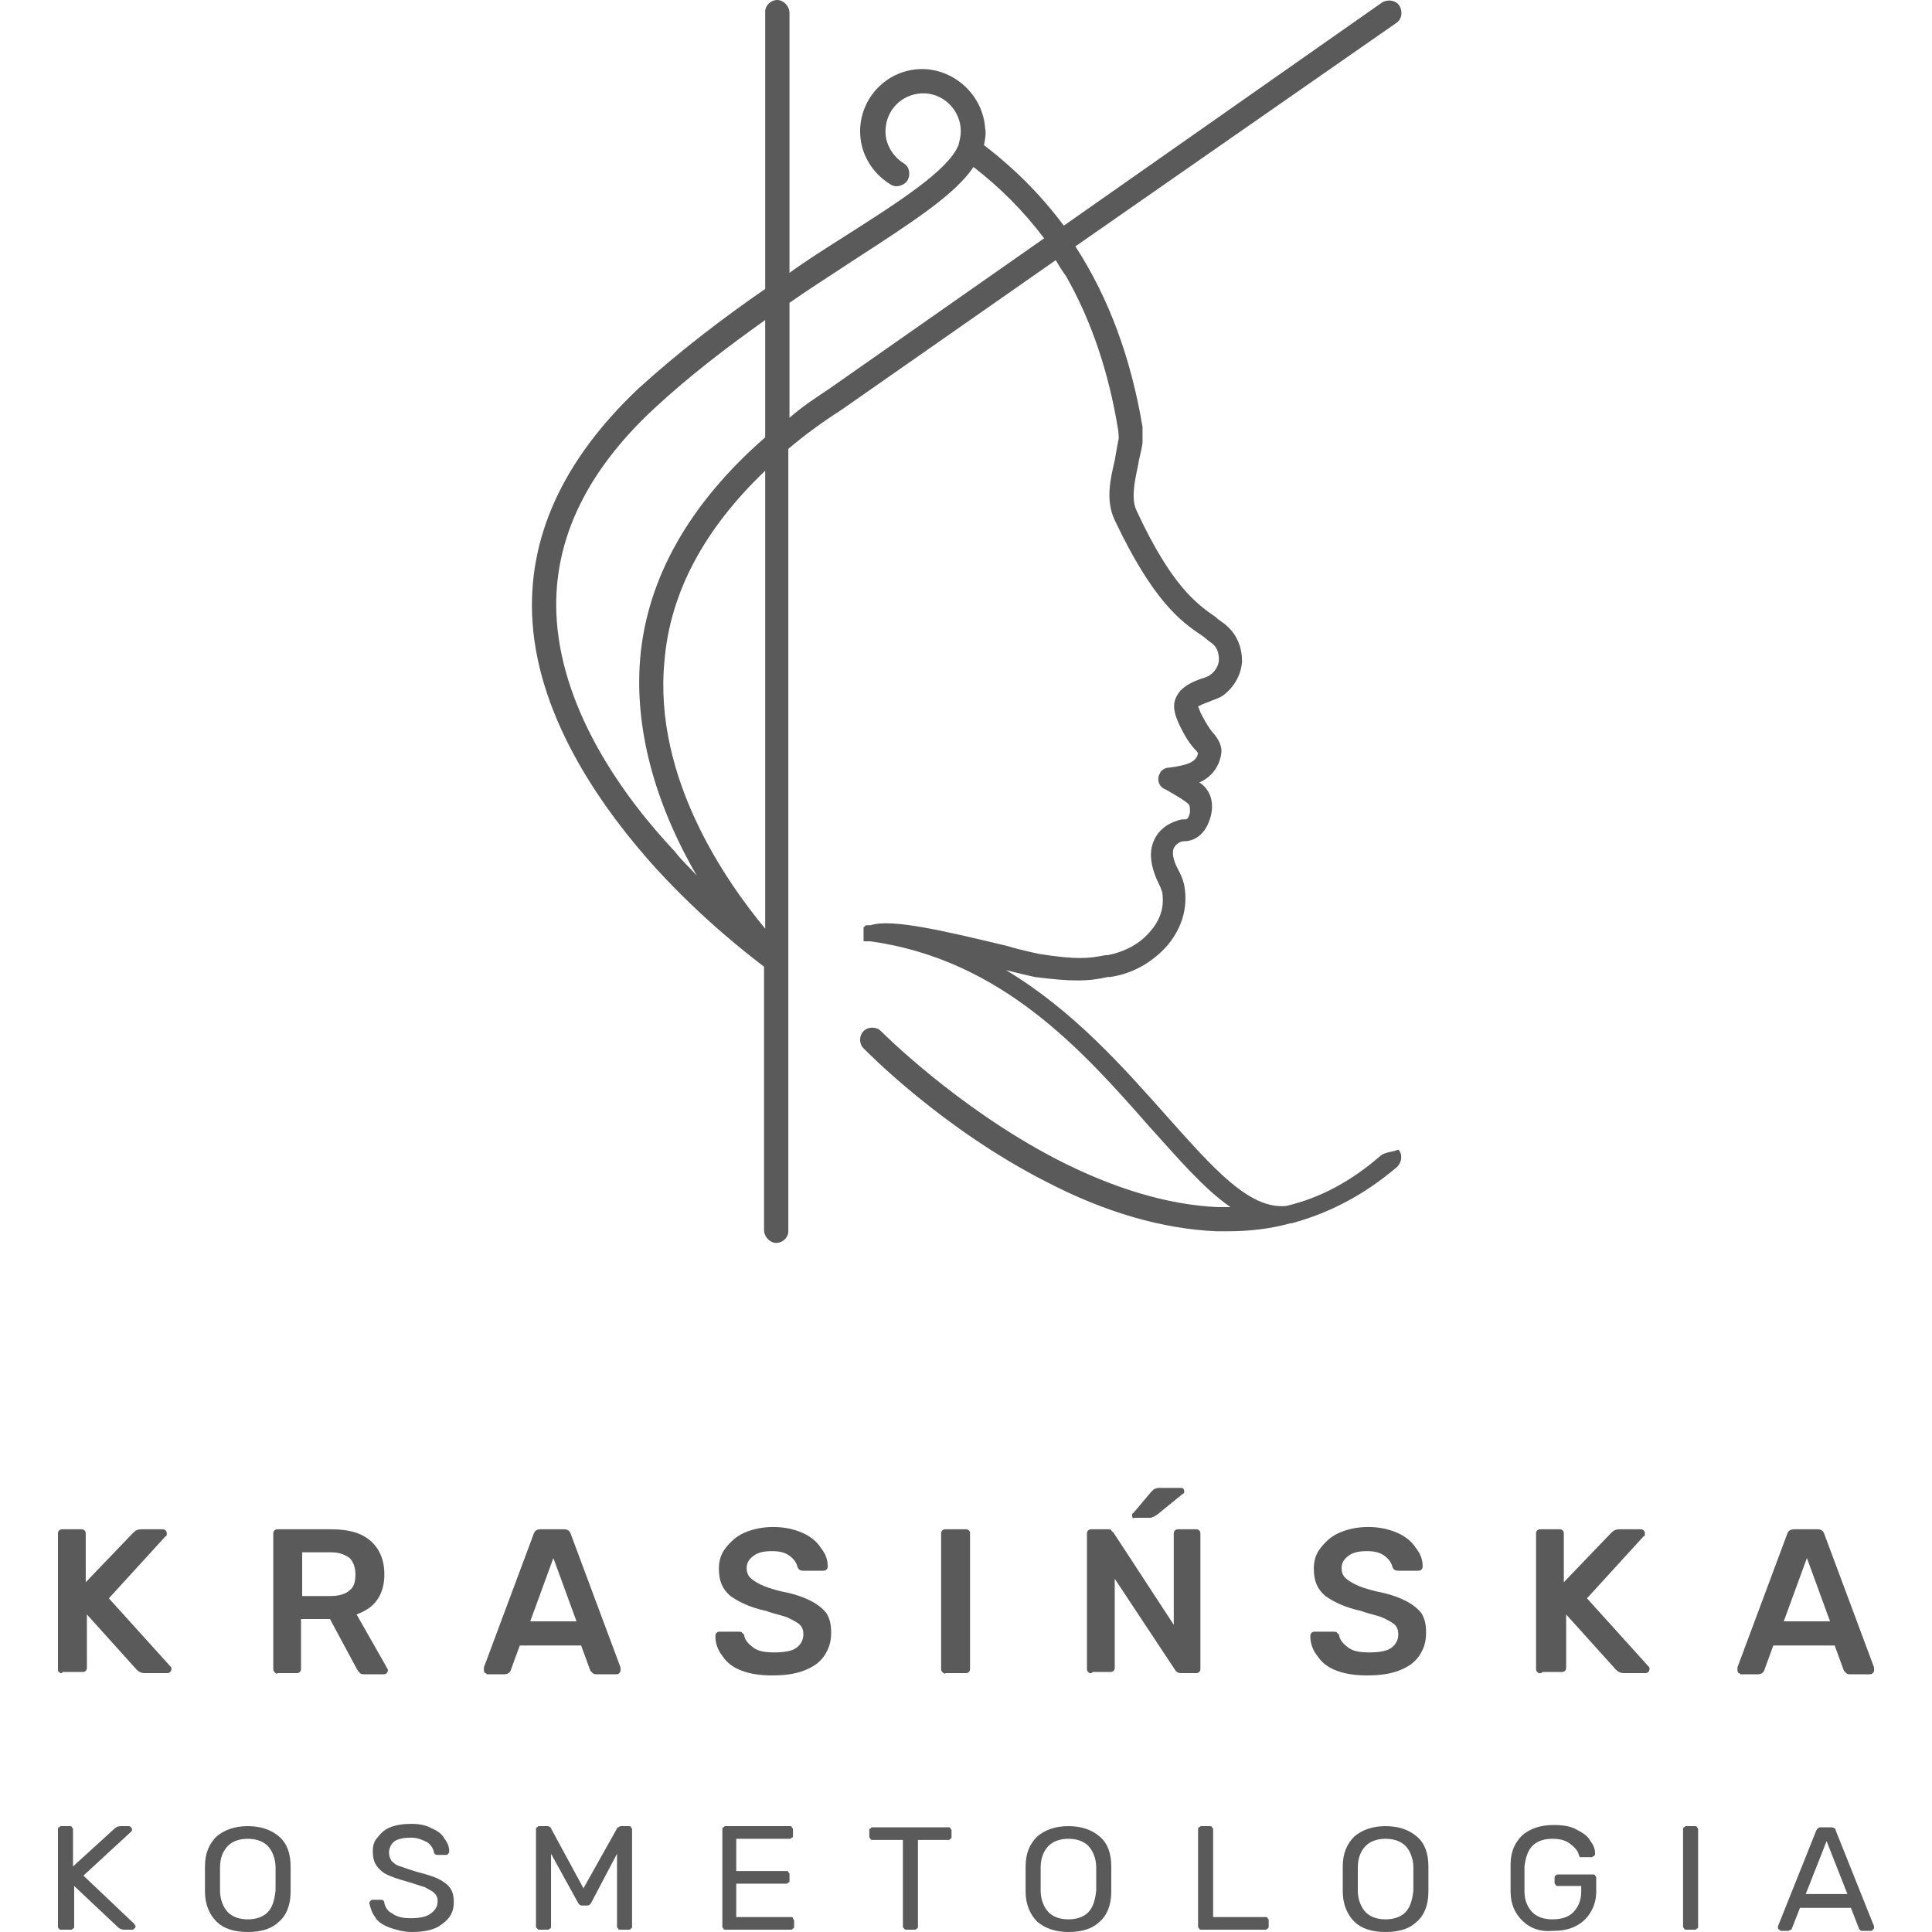 <svg width="100" height="100" viewBox="0 0 100 100" fill="none" xmlns="http://www.w3.org/2000/svg">
<path d="M3.06 86.541C3 86.541 3 86.481 3 86.362V79.394C3 79.335 3 79.275 3.06 79.216C3.12 79.156 3.18 79.156 3.24 79.156H4.198C4.258 79.156 4.318 79.156 4.378 79.216C4.438 79.275 4.438 79.335 4.438 79.394V81.895L6.894 79.335C7.014 79.216 7.134 79.156 7.314 79.156H8.392C8.452 79.156 8.512 79.156 8.572 79.216C8.632 79.275 8.632 79.335 8.632 79.394C8.632 79.454 8.632 79.513 8.572 79.513L5.636 82.729L8.811 86.243C8.871 86.303 8.871 86.303 8.871 86.362C8.871 86.422 8.871 86.481 8.811 86.541C8.751 86.6 8.692 86.6 8.632 86.6H7.493C7.314 86.6 7.194 86.541 7.074 86.422L4.498 83.563V86.303C4.498 86.362 4.498 86.422 4.438 86.481C4.378 86.541 4.318 86.541 4.258 86.541H3.24C3.18 86.66 3.12 86.6 3.06 86.541Z" fill="#5A5A5A"/>
<path d="M14.204 86.541C14.144 86.481 14.144 86.422 14.144 86.362V79.394C14.144 79.335 14.144 79.275 14.204 79.216C14.263 79.156 14.323 79.156 14.383 79.156H17.139C18.038 79.156 18.697 79.335 19.176 79.752C19.655 80.168 19.895 80.764 19.895 81.479C19.895 82.015 19.775 82.431 19.535 82.789C19.296 83.146 18.936 83.384 18.457 83.563L20.015 86.303C20.015 86.362 20.075 86.362 20.075 86.422C20.075 86.481 20.075 86.541 20.015 86.6C19.955 86.66 19.895 86.66 19.835 86.66H18.877C18.757 86.66 18.697 86.66 18.637 86.6C18.577 86.541 18.517 86.481 18.457 86.362L17.079 83.801H15.581V86.362C15.581 86.422 15.581 86.481 15.521 86.541C15.462 86.6 15.402 86.6 15.342 86.6H14.383C14.323 86.66 14.263 86.6 14.204 86.541ZM17.139 82.61C17.558 82.61 17.918 82.491 18.098 82.312C18.337 82.134 18.397 81.836 18.397 81.479C18.397 81.121 18.277 80.823 18.098 80.645C17.858 80.466 17.558 80.347 17.139 80.347H15.641V82.61H17.139Z" fill="#5A5A5A"/>
<path d="M25.107 86.6C25.047 86.541 25.047 86.481 25.047 86.422V86.303L27.623 79.394C27.683 79.216 27.803 79.156 27.983 79.156H29.181C29.361 79.156 29.481 79.216 29.541 79.394L32.117 86.303C32.117 86.303 32.117 86.362 32.117 86.422C32.117 86.481 32.117 86.541 32.057 86.6C31.997 86.66 31.937 86.66 31.877 86.66H30.919C30.799 86.66 30.739 86.66 30.679 86.6C30.619 86.541 30.619 86.541 30.559 86.481L30.08 85.171H26.905L26.425 86.481C26.365 86.6 26.246 86.66 26.126 86.66H25.167C25.227 86.66 25.167 86.6 25.107 86.6ZM29.84 83.92L28.642 80.645L27.444 83.92H29.84Z" fill="#5A5A5A"/>
<path d="M38.407 86.481C37.928 86.302 37.628 86.064 37.389 85.707C37.149 85.409 37.029 85.052 37.029 84.695C37.029 84.635 37.029 84.576 37.089 84.516C37.149 84.456 37.209 84.456 37.269 84.456H38.227C38.287 84.456 38.407 84.456 38.407 84.516C38.467 84.576 38.527 84.576 38.527 84.695C38.587 84.933 38.767 85.111 39.006 85.29C39.246 85.469 39.605 85.528 40.085 85.528C40.564 85.528 40.983 85.469 41.223 85.29C41.463 85.111 41.583 84.873 41.583 84.576C41.583 84.397 41.523 84.218 41.403 84.099C41.283 83.98 41.043 83.861 40.804 83.742C40.564 83.623 40.145 83.563 39.665 83.384C38.827 83.206 38.227 82.908 37.808 82.61C37.389 82.253 37.209 81.836 37.209 81.181C37.209 80.764 37.329 80.407 37.569 80.109C37.808 79.811 38.108 79.513 38.527 79.335C38.946 79.156 39.426 79.037 40.025 79.037C40.624 79.037 41.103 79.156 41.523 79.335C41.942 79.513 42.301 79.811 42.481 80.109C42.721 80.407 42.841 80.704 42.841 81.062C42.841 81.121 42.841 81.181 42.781 81.24C42.721 81.3 42.661 81.3 42.601 81.3H41.583C41.403 81.3 41.343 81.24 41.283 81.121C41.223 80.883 41.103 80.704 40.864 80.526C40.624 80.347 40.324 80.287 39.965 80.287C39.545 80.287 39.246 80.347 39.006 80.526C38.767 80.704 38.647 80.883 38.647 81.181C38.647 81.359 38.707 81.538 38.827 81.657C38.946 81.776 39.126 81.895 39.366 82.015C39.605 82.134 39.965 82.253 40.444 82.372C41.103 82.491 41.583 82.67 41.942 82.848C42.301 83.027 42.601 83.265 42.781 83.504C42.961 83.801 43.02 84.099 43.02 84.516C43.02 84.992 42.901 85.35 42.661 85.707C42.421 86.064 42.062 86.302 41.583 86.481C41.103 86.66 40.564 86.719 39.965 86.719C39.426 86.719 38.886 86.66 38.407 86.481Z" fill="#5A5A5A"/>
<path d="M48.772 86.541C48.712 86.481 48.712 86.422 48.712 86.362V79.394C48.712 79.335 48.712 79.275 48.772 79.216C48.832 79.156 48.892 79.156 48.952 79.156H49.97C50.03 79.156 50.09 79.156 50.15 79.216C50.21 79.275 50.21 79.335 50.21 79.394V86.362C50.21 86.422 50.21 86.481 50.15 86.541C50.09 86.6 50.03 86.6 49.97 86.6H48.952C48.892 86.66 48.832 86.6 48.772 86.541Z" fill="#5A5A5A"/>
<path d="M56.321 86.541C56.261 86.481 56.261 86.422 56.261 86.362V79.394C56.261 79.335 56.261 79.275 56.321 79.216C56.381 79.156 56.441 79.156 56.5 79.156H57.339C57.399 79.156 57.519 79.156 57.519 79.216C57.579 79.275 57.579 79.275 57.639 79.335L60.754 84.099V79.394C60.754 79.335 60.754 79.275 60.814 79.216C60.874 79.156 60.934 79.156 60.994 79.156H61.892C61.952 79.156 62.012 79.156 62.072 79.216C62.132 79.275 62.132 79.335 62.132 79.394V86.362C62.132 86.422 62.132 86.481 62.072 86.541C62.012 86.6 61.952 86.6 61.892 86.6H61.114C60.994 86.6 60.874 86.541 60.814 86.422L57.699 81.717V86.302C57.699 86.362 57.699 86.422 57.639 86.481C57.579 86.541 57.519 86.541 57.459 86.541H56.56C56.441 86.66 56.381 86.6 56.321 86.541ZM58.597 78.441C58.597 78.382 58.597 78.322 58.657 78.322L59.556 77.25C59.616 77.191 59.676 77.131 59.736 77.072C59.795 77.072 59.855 77.012 59.975 77.012H61.114C61.233 77.012 61.293 77.072 61.293 77.191C61.293 77.25 61.293 77.31 61.233 77.31L59.915 78.382C59.855 78.441 59.795 78.441 59.736 78.501C59.676 78.501 59.616 78.56 59.556 78.56H58.717C58.657 78.62 58.597 78.56 58.597 78.441Z" fill="#5A5A5A"/>
<path d="M69.201 86.481C68.722 86.302 68.422 86.064 68.183 85.707C67.943 85.409 67.823 85.052 67.823 84.695C67.823 84.635 67.823 84.576 67.883 84.516C67.943 84.456 68.003 84.456 68.063 84.456H69.022C69.081 84.456 69.201 84.456 69.201 84.516C69.261 84.576 69.321 84.576 69.321 84.695C69.381 84.933 69.561 85.111 69.8 85.29C70.04 85.469 70.399 85.528 70.879 85.528C71.358 85.528 71.777 85.469 72.017 85.29C72.257 85.111 72.376 84.873 72.376 84.576C72.376 84.397 72.317 84.218 72.197 84.099C72.077 83.98 71.837 83.861 71.598 83.742C71.358 83.623 70.939 83.563 70.459 83.384C69.621 83.206 69.022 82.908 68.602 82.61C68.183 82.253 68.003 81.836 68.003 81.181C68.003 80.764 68.123 80.407 68.362 80.109C68.602 79.811 68.902 79.513 69.321 79.335C69.74 79.156 70.22 79.037 70.819 79.037C71.418 79.037 71.897 79.156 72.317 79.335C72.736 79.513 73.095 79.811 73.275 80.109C73.515 80.407 73.635 80.704 73.635 81.062C73.635 81.121 73.635 81.181 73.575 81.24C73.515 81.3 73.455 81.3 73.395 81.3H72.376C72.197 81.3 72.137 81.24 72.077 81.121C72.017 80.883 71.897 80.704 71.657 80.526C71.418 80.347 71.118 80.287 70.759 80.287C70.34 80.287 70.04 80.347 69.8 80.526C69.561 80.704 69.441 80.883 69.441 81.181C69.441 81.359 69.501 81.538 69.621 81.657C69.74 81.776 69.92 81.895 70.16 82.015C70.399 82.134 70.759 82.253 71.238 82.372C71.897 82.491 72.376 82.67 72.736 82.848C73.095 83.027 73.395 83.265 73.575 83.504C73.754 83.801 73.814 84.099 73.814 84.516C73.814 84.992 73.695 85.35 73.455 85.707C73.215 86.064 72.856 86.302 72.376 86.481C71.897 86.66 71.358 86.719 70.759 86.719C70.22 86.719 69.68 86.66 69.201 86.481Z" fill="#5A5A5A"/>
<path d="M79.566 86.541C79.506 86.481 79.506 86.422 79.506 86.362V79.394C79.506 79.335 79.506 79.275 79.566 79.216C79.626 79.156 79.686 79.156 79.746 79.156H80.704C80.764 79.156 80.824 79.156 80.884 79.216C80.944 79.275 80.944 79.335 80.944 79.394V81.895L83.4 79.335C83.52 79.216 83.64 79.156 83.819 79.156H84.898C84.958 79.156 85.018 79.156 85.078 79.216C85.138 79.275 85.138 79.335 85.138 79.394C85.138 79.454 85.138 79.513 85.078 79.513L82.142 82.729L85.317 86.243C85.377 86.303 85.377 86.303 85.377 86.362C85.377 86.422 85.377 86.481 85.317 86.541C85.257 86.6 85.197 86.6 85.138 86.6H84.059C83.879 86.6 83.76 86.541 83.64 86.422L81.064 83.563V86.303C81.064 86.362 81.064 86.422 81.004 86.481C80.944 86.541 80.884 86.541 80.824 86.541H79.865C79.686 86.66 79.626 86.6 79.566 86.541Z" fill="#5A5A5A"/>
<path d="M89.99 86.6C89.93 86.541 89.93 86.481 89.93 86.422V86.303L92.506 79.394C92.566 79.216 92.686 79.156 92.866 79.156H94.064C94.244 79.156 94.364 79.216 94.424 79.394L97 86.303C97 86.303 97 86.362 97 86.422C97 86.481 97 86.541 96.94 86.6C96.88 86.66 96.82 86.66 96.76 86.66H95.801C95.682 86.66 95.622 86.66 95.562 86.6C95.502 86.541 95.502 86.541 95.442 86.481L94.963 85.171H91.787L91.308 86.481C91.248 86.6 91.128 86.66 91.009 86.66H90.05C90.11 86.66 90.05 86.6 89.99 86.6ZM94.723 83.92L93.525 80.645L92.327 83.92H94.723Z" fill="#5A5A5A"/>
<path d="M3.06 99.821C3 99.821 3 99.762 3 99.702V94.7C3 94.64 3 94.581 3.06 94.581C3.12 94.521 3.12 94.521 3.18 94.521H3.599C3.659 94.521 3.719 94.521 3.719 94.581C3.779 94.64 3.779 94.64 3.779 94.7V96.605L5.936 94.64C5.996 94.581 6.115 94.521 6.235 94.521H6.655C6.714 94.521 6.714 94.521 6.774 94.581C6.834 94.64 6.834 94.64 6.834 94.7C6.834 94.759 6.834 94.759 6.774 94.819L4.318 97.082L6.954 99.583C6.954 99.643 7.014 99.643 7.014 99.702C7.014 99.762 7.014 99.762 6.954 99.821C6.894 99.881 6.894 99.881 6.834 99.881H6.415C6.295 99.881 6.175 99.821 6.115 99.762L3.839 97.618V99.702C3.839 99.762 3.839 99.821 3.779 99.821C3.719 99.881 3.719 99.881 3.659 99.881H3.18C3.12 99.881 3.06 99.881 3.06 99.821Z" fill="#5A5A5A"/>
<path d="M11.208 99.464C10.848 99.107 10.609 98.571 10.609 97.916C10.609 97.737 10.609 97.558 10.609 97.26C10.609 96.963 10.609 96.784 10.609 96.605C10.609 95.891 10.848 95.414 11.208 95.057C11.627 94.7 12.167 94.521 12.826 94.521C13.485 94.521 14.024 94.7 14.443 95.057C14.863 95.414 15.042 95.95 15.042 96.605C15.042 96.903 15.042 97.141 15.042 97.26C15.042 97.38 15.042 97.618 15.042 97.916C15.042 98.63 14.803 99.166 14.443 99.464C14.084 99.821 13.544 100 12.826 100C12.107 100 11.568 99.821 11.208 99.464ZM13.844 98.988C14.084 98.749 14.204 98.392 14.263 97.856C14.263 97.558 14.263 97.32 14.263 97.26C14.263 97.141 14.263 96.963 14.263 96.665C14.263 96.189 14.084 95.772 13.844 95.533C13.604 95.295 13.245 95.176 12.826 95.176C12.406 95.176 12.047 95.295 11.807 95.533C11.568 95.772 11.388 96.129 11.388 96.665C11.388 96.784 11.388 97.022 11.388 97.26C11.388 97.499 11.388 97.737 11.388 97.856C11.388 98.332 11.568 98.749 11.807 98.988C12.047 99.226 12.406 99.345 12.826 99.345C13.245 99.345 13.604 99.226 13.844 98.988Z" fill="#5A5A5A"/>
<path d="M20.135 99.762C19.835 99.643 19.536 99.464 19.416 99.226C19.236 98.988 19.176 98.75 19.116 98.511C19.116 98.452 19.116 98.452 19.176 98.392C19.236 98.333 19.236 98.333 19.296 98.333H19.715C19.835 98.333 19.895 98.392 19.895 98.511C19.955 98.75 20.075 98.928 20.314 99.047C20.554 99.226 20.854 99.286 21.273 99.286C21.692 99.286 22.052 99.226 22.291 99.047C22.531 98.869 22.651 98.69 22.651 98.392C22.651 98.214 22.591 98.094 22.471 97.975C22.351 97.856 22.172 97.797 21.992 97.678C21.752 97.618 21.453 97.499 21.033 97.38C20.614 97.261 20.255 97.142 20.015 97.022C19.775 96.903 19.596 96.725 19.476 96.546C19.356 96.367 19.296 96.129 19.296 95.831C19.296 95.534 19.356 95.295 19.536 95.117C19.715 94.879 19.895 94.7 20.195 94.581C20.494 94.462 20.854 94.402 21.273 94.402C21.692 94.402 22.052 94.462 22.351 94.64C22.651 94.759 22.891 94.938 23.01 95.176C23.19 95.415 23.25 95.593 23.25 95.831C23.25 95.891 23.25 95.891 23.19 95.951C23.19 96.01 23.13 96.01 23.07 96.01H22.651C22.531 96.01 22.471 95.951 22.471 95.891C22.411 95.653 22.291 95.474 22.112 95.355C21.872 95.236 21.633 95.117 21.273 95.117C20.913 95.117 20.614 95.176 20.434 95.295C20.255 95.415 20.135 95.653 20.135 95.891C20.135 96.07 20.195 96.189 20.255 96.308C20.374 96.427 20.494 96.546 20.734 96.606C20.913 96.665 21.213 96.784 21.633 96.903C22.112 97.022 22.471 97.142 22.711 97.261C22.951 97.38 23.19 97.558 23.31 97.737C23.43 97.916 23.49 98.154 23.49 98.452C23.49 98.928 23.31 99.286 22.891 99.583C22.531 99.881 21.992 100 21.333 100C20.854 100 20.494 99.881 20.135 99.762Z" fill="#5A5A5A"/>
<path d="M27.803 99.821C27.743 99.762 27.743 99.762 27.743 99.702V94.7C27.743 94.64 27.743 94.581 27.803 94.581C27.863 94.521 27.863 94.521 27.923 94.521H28.342C28.402 94.521 28.522 94.581 28.522 94.64L30.2 97.737L31.937 94.64C31.937 94.581 31.997 94.581 31.997 94.581C32.057 94.581 32.057 94.521 32.117 94.521H32.536C32.596 94.521 32.656 94.521 32.656 94.581C32.716 94.64 32.716 94.64 32.716 94.7V99.702C32.716 99.762 32.716 99.821 32.656 99.821C32.596 99.881 32.596 99.881 32.536 99.881H32.117C32.057 99.881 31.997 99.881 31.997 99.821C31.937 99.762 31.937 99.762 31.937 99.702V95.95L30.619 98.452C30.559 98.571 30.499 98.63 30.379 98.63H30.14C30.02 98.63 29.96 98.571 29.9 98.452L28.522 95.95V99.702C28.522 99.762 28.522 99.821 28.462 99.821C28.402 99.881 28.402 99.881 28.342 99.881H27.923C27.863 99.881 27.863 99.881 27.803 99.821Z" fill="#5A5A5A"/>
<path d="M37.449 99.821C37.389 99.762 37.389 99.762 37.389 99.702V94.7C37.389 94.64 37.389 94.581 37.449 94.581C37.508 94.521 37.508 94.521 37.568 94.521H40.864C40.923 94.521 40.983 94.521 40.983 94.581C41.043 94.64 41.043 94.64 41.043 94.7V94.997C41.043 95.057 41.043 95.117 40.983 95.117C40.923 95.176 40.923 95.176 40.864 95.176H38.108V96.844H40.684C40.744 96.844 40.804 96.844 40.804 96.903C40.864 96.963 40.864 96.963 40.864 97.022V97.32C40.864 97.38 40.864 97.439 40.804 97.439C40.744 97.499 40.744 97.499 40.684 97.499H38.108V99.226H40.923C40.983 99.226 41.043 99.226 41.043 99.285C41.043 99.345 41.103 99.345 41.103 99.404V99.702C41.103 99.762 41.103 99.821 41.043 99.821C40.983 99.881 40.983 99.881 40.923 99.881H37.568C37.508 99.881 37.449 99.881 37.449 99.821Z" fill="#5A5A5A"/>
<path d="M46.794 99.822C46.734 99.762 46.734 99.762 46.734 99.703V95.236H45.177C45.117 95.236 45.057 95.236 45.057 95.176C44.997 95.117 44.997 95.117 44.997 95.057V94.76C44.997 94.7 44.997 94.64 45.057 94.64C45.117 94.581 45.117 94.581 45.177 94.581H49.071C49.131 94.581 49.191 94.581 49.191 94.64C49.251 94.7 49.251 94.7 49.251 94.76V95.057C49.251 95.117 49.251 95.176 49.191 95.176C49.131 95.236 49.131 95.236 49.071 95.236H47.513V99.703C47.513 99.762 47.513 99.822 47.453 99.822C47.394 99.881 47.394 99.881 47.334 99.881H46.914C46.854 99.881 46.854 99.881 46.794 99.822Z" fill="#5A5A5A"/>
<path d="M53.685 99.464C53.325 99.107 53.085 98.571 53.085 97.916C53.085 97.737 53.085 97.558 53.085 97.26C53.085 96.963 53.085 96.784 53.085 96.605C53.085 95.891 53.325 95.414 53.685 95.057C54.104 94.7 54.643 94.521 55.302 94.521C55.961 94.521 56.5 94.7 56.92 95.057C57.339 95.414 57.519 95.95 57.519 96.605C57.519 96.903 57.519 97.141 57.519 97.26C57.519 97.38 57.519 97.618 57.519 97.916C57.519 98.63 57.279 99.166 56.92 99.464C56.56 99.821 56.021 100 55.302 100C54.643 100 54.104 99.821 53.685 99.464ZM56.321 98.988C56.56 98.749 56.68 98.392 56.74 97.856C56.74 97.558 56.74 97.32 56.74 97.26C56.74 97.141 56.74 96.963 56.74 96.665C56.74 96.189 56.56 95.772 56.321 95.533C56.081 95.295 55.721 95.176 55.302 95.176C54.883 95.176 54.523 95.295 54.284 95.533C54.044 95.772 53.864 96.129 53.864 96.665C53.864 96.784 53.864 97.022 53.864 97.26C53.864 97.499 53.864 97.737 53.864 97.856C53.864 98.332 54.044 98.749 54.284 98.988C54.523 99.226 54.883 99.345 55.302 99.345C55.721 99.345 56.081 99.226 56.321 98.988Z" fill="#5A5A5A"/>
<path d="M62.072 99.821C62.012 99.762 62.012 99.762 62.012 99.702V94.7C62.012 94.64 62.012 94.581 62.072 94.581C62.132 94.521 62.132 94.521 62.191 94.521H62.611C62.671 94.521 62.731 94.521 62.731 94.581C62.791 94.64 62.791 94.64 62.791 94.7V99.226H65.487C65.546 99.226 65.606 99.226 65.606 99.285C65.666 99.345 65.666 99.345 65.666 99.404V99.702C65.666 99.762 65.666 99.821 65.606 99.821C65.546 99.881 65.546 99.881 65.487 99.881H62.191C62.132 99.881 62.072 99.881 62.072 99.821Z" fill="#5A5A5A"/>
<path d="M70.1 99.464C69.741 99.107 69.501 98.571 69.501 97.916C69.501 97.737 69.501 97.558 69.501 97.26C69.501 96.963 69.501 96.784 69.501 96.605C69.501 95.891 69.741 95.414 70.1 95.057C70.519 94.7 71.059 94.521 71.718 94.521C72.377 94.521 72.916 94.7 73.335 95.057C73.755 95.414 73.934 95.95 73.934 96.605C73.934 96.903 73.934 97.141 73.934 97.26C73.934 97.38 73.934 97.618 73.934 97.916C73.934 98.63 73.695 99.166 73.335 99.464C72.976 99.821 72.437 100 71.718 100C70.999 100 70.46 99.821 70.1 99.464ZM72.736 98.988C72.976 98.749 73.096 98.392 73.156 97.856C73.156 97.558 73.156 97.32 73.156 97.26C73.156 97.141 73.156 96.963 73.156 96.665C73.156 96.189 72.976 95.772 72.736 95.533C72.496 95.295 72.137 95.176 71.718 95.176C71.298 95.176 70.939 95.295 70.699 95.533C70.46 95.772 70.28 96.129 70.28 96.665C70.28 96.784 70.28 97.022 70.28 97.26C70.28 97.499 70.28 97.737 70.28 97.856C70.28 98.332 70.46 98.749 70.699 98.988C70.939 99.226 71.298 99.345 71.718 99.345C72.137 99.345 72.496 99.226 72.736 98.988Z" fill="#5A5A5A"/>
<path d="M78.787 99.405C78.428 99.047 78.188 98.571 78.188 97.916C78.188 97.737 78.188 97.499 78.188 97.201C78.188 96.844 78.188 96.606 78.188 96.487C78.188 95.831 78.428 95.355 78.787 94.998C79.207 94.64 79.746 94.462 80.405 94.462C80.884 94.462 81.303 94.521 81.603 94.7C81.962 94.879 82.202 95.057 82.322 95.295C82.502 95.534 82.561 95.712 82.561 95.951C82.561 96.01 82.561 96.01 82.502 96.07C82.442 96.07 82.442 96.129 82.382 96.129H81.903C81.843 96.129 81.783 96.129 81.783 96.129C81.783 96.129 81.723 96.07 81.723 96.01C81.663 95.772 81.483 95.593 81.243 95.415C81.004 95.236 80.704 95.176 80.345 95.176C79.925 95.176 79.566 95.295 79.326 95.534C79.087 95.772 78.967 96.129 78.907 96.606C78.907 96.725 78.907 96.963 78.907 97.261C78.907 97.558 78.907 97.797 78.907 97.916C78.907 98.392 79.087 98.75 79.326 98.988C79.566 99.226 79.925 99.345 80.345 99.345C80.824 99.345 81.183 99.226 81.423 98.988C81.663 98.75 81.843 98.392 81.843 97.916V97.618H80.644C80.584 97.618 80.525 97.618 80.525 97.558C80.465 97.499 80.465 97.499 80.465 97.439V97.201C80.465 97.142 80.465 97.082 80.525 97.082C80.584 97.022 80.584 97.022 80.644 97.022H82.442C82.502 97.022 82.561 97.022 82.561 97.082C82.621 97.142 82.621 97.142 82.621 97.201V97.916C82.621 98.333 82.502 98.69 82.322 98.988C82.142 99.286 81.903 99.524 81.543 99.703C81.183 99.881 80.824 99.941 80.345 99.941C79.746 100 79.207 99.822 78.787 99.405Z" fill="#5A5A5A"/>
<path d="M87.175 99.821C87.115 99.762 87.115 99.762 87.115 99.702V94.7C87.115 94.64 87.115 94.581 87.175 94.581C87.235 94.521 87.235 94.521 87.294 94.521H87.714C87.774 94.521 87.834 94.521 87.834 94.581C87.894 94.64 87.894 94.64 87.894 94.7V99.702C87.894 99.762 87.894 99.821 87.834 99.821C87.774 99.881 87.774 99.881 87.714 99.881H87.294C87.235 99.881 87.175 99.881 87.175 99.821Z" fill="#5A5A5A"/>
<path d="M92.087 99.881C92.027 99.822 92.027 99.822 92.027 99.762C92.027 99.703 92.027 99.703 92.027 99.703L94.004 94.76C94.064 94.64 94.124 94.581 94.244 94.581H94.783C94.903 94.581 95.023 94.64 95.023 94.76L97 99.703V99.762C97 99.822 97 99.822 96.94 99.881C96.88 99.941 96.88 99.941 96.82 99.941H96.401C96.341 99.941 96.281 99.941 96.281 99.881C96.221 99.881 96.221 99.822 96.221 99.822L95.802 98.75H93.166L92.746 99.822C92.746 99.881 92.686 99.881 92.686 99.881C92.626 99.881 92.626 99.941 92.567 99.941H92.147C92.147 99.881 92.087 99.881 92.087 99.881ZM95.622 98.035L94.544 95.296L93.465 98.035H95.622Z" fill="#5A5A5A"/>
<path d="M71.478 59.801C69.981 61.111 68.363 62.004 66.566 62.421C64.649 62.6 62.791 60.456 60.395 57.776C58.118 55.215 55.542 52.297 52.068 50.212C52.786 50.391 53.266 50.51 53.565 50.57C54.524 50.689 55.183 50.748 55.722 50.748C56.381 50.748 56.8 50.689 57.34 50.57H57.459C58.658 50.391 59.676 49.795 60.455 48.902C61.474 47.651 61.413 46.46 61.294 45.805C61.234 45.567 61.174 45.388 61.054 45.15C60.755 44.614 60.635 44.197 60.755 43.9C60.874 43.661 61.114 43.542 61.294 43.542C61.833 43.542 62.312 43.185 62.552 42.589C62.851 41.875 62.791 41.16 62.312 40.684C62.252 40.624 62.192 40.564 62.073 40.505C62.612 40.267 63.091 39.79 63.211 39.016C63.271 38.659 63.091 38.301 62.851 38.004C62.732 37.884 62.492 37.587 62.133 36.872C62.073 36.693 62.013 36.574 62.013 36.574C62.073 36.515 62.372 36.396 62.552 36.336C62.791 36.217 63.091 36.157 63.331 35.979C63.87 35.562 64.229 34.966 64.289 34.252C64.289 33.537 64.05 32.882 63.51 32.405C63.331 32.227 63.091 32.108 62.911 31.929C61.953 31.274 60.635 30.321 58.837 26.45C58.538 25.854 58.718 24.961 58.897 24.127C58.957 23.71 59.077 23.353 59.137 22.936C59.137 22.698 59.137 22.341 59.137 22.102C58.538 18.529 57.4 15.432 55.662 12.752L72.257 1.199C72.557 1.02 72.617 0.603 72.437 0.305C72.257 0.008 71.838 -0.052 71.538 0.127L55.063 11.68C53.865 10.072 52.487 8.703 50.929 7.512C50.989 7.214 51.049 6.916 50.989 6.618C50.869 5.01 49.551 3.7 47.934 3.581C46.076 3.462 44.519 4.951 44.519 6.797C44.519 7.928 45.118 8.941 46.076 9.536C46.316 9.715 46.675 9.655 46.915 9.417C47.155 9.12 47.095 8.643 46.795 8.464C46.196 8.107 45.777 7.392 45.837 6.678C45.897 5.665 46.675 4.891 47.694 4.832C48.772 4.772 49.731 5.665 49.731 6.797C49.731 7.035 49.671 7.273 49.611 7.512C49.072 8.822 46.556 10.43 43.56 12.335C42.721 12.871 41.763 13.467 40.864 14.122V0.663C40.864 0.365 40.624 0.067 40.325 0.008C39.965 -0.052 39.606 0.246 39.606 0.603V14.956C37.449 16.445 35.173 18.172 33.016 20.137C29.122 23.829 27.264 27.879 27.564 32.227C27.923 37.348 31.278 41.994 33.974 44.971C36.431 47.651 38.767 49.438 39.546 50.034V63.672C39.546 63.969 39.786 64.267 40.085 64.327C40.445 64.386 40.804 64.088 40.804 63.731V23.234C41.643 22.519 42.542 21.864 43.56 21.209L54.644 13.467C54.823 13.765 55.003 14.062 55.183 14.301C56.501 16.623 57.4 19.303 57.879 22.281C57.879 22.4 57.939 22.638 57.879 22.817C57.819 23.115 57.759 23.472 57.699 23.829C57.459 24.842 57.22 25.914 57.699 26.926C59.676 31.095 61.114 32.167 62.192 32.882C62.372 33.001 62.552 33.18 62.732 33.299C62.971 33.477 63.091 33.775 63.091 34.133C63.091 34.43 62.911 34.728 62.672 34.907C62.552 35.026 62.312 35.085 62.133 35.145C61.653 35.324 61.114 35.562 60.874 36.098C60.695 36.455 60.755 36.872 60.994 37.408C61.294 38.063 61.593 38.539 61.953 38.897C61.953 38.897 61.953 38.956 62.013 38.956C61.953 39.433 61.474 39.611 60.515 39.731C60.335 39.731 60.096 39.85 60.036 40.028C59.856 40.326 59.976 40.743 60.335 40.862C60.635 41.041 61.294 41.398 61.533 41.636C61.593 41.696 61.593 41.875 61.593 42.053C61.533 42.291 61.474 42.411 61.354 42.411C61.294 42.411 61.234 42.411 61.174 42.411C60.635 42.53 60.036 42.828 59.736 43.483C59.437 44.138 59.556 44.912 60.036 45.865C60.096 45.984 60.096 46.043 60.155 46.163C60.215 46.579 60.275 47.354 59.556 48.187C59.017 48.843 58.238 49.259 57.34 49.438H57.22C56.321 49.617 55.722 49.676 53.805 49.379C53.565 49.319 52.906 49.2 52.127 48.962C48.892 48.187 46.136 47.532 45.058 47.89C45.058 47.89 45.058 47.89 44.998 47.89C44.998 47.89 44.998 47.89 44.938 47.89C44.938 47.89 44.938 47.89 44.878 47.89C44.878 47.89 44.878 47.89 44.818 47.89C44.818 47.89 44.818 47.89 44.758 47.949C44.758 47.949 44.758 47.949 44.698 48.009C44.698 48.009 44.698 48.009 44.698 48.068C44.698 48.068 44.698 48.068 44.698 48.128C44.698 48.128 44.698 48.128 44.698 48.187C44.698 48.187 44.698 48.187 44.698 48.247C44.698 48.247 44.698 48.247 44.698 48.306C44.698 48.306 44.698 48.306 44.698 48.366C44.698 48.366 44.698 48.366 44.698 48.426C44.698 48.426 44.698 48.426 44.698 48.485C44.698 48.485 44.698 48.485 44.698 48.545C44.698 48.545 44.698 48.545 44.698 48.604C44.698 48.604 44.698 48.604 44.698 48.664C44.698 48.664 44.698 48.664 44.698 48.723C44.698 48.723 44.698 48.723 44.758 48.723C44.758 48.723 44.758 48.723 44.818 48.723C44.818 48.723 44.818 48.723 44.878 48.723C44.878 48.723 44.878 48.723 44.938 48.723C44.938 48.723 44.938 48.723 44.998 48.723C44.998 48.723 44.998 48.723 45.058 48.723C51.888 49.676 56.081 54.441 59.437 58.252C60.994 59.979 62.312 61.528 63.69 62.48C63.45 62.48 63.271 62.48 63.031 62.48C60.455 62.361 57.639 61.528 54.644 59.979C49.491 57.299 45.597 53.369 45.597 53.369C45.358 53.13 44.938 53.13 44.698 53.369C44.459 53.607 44.459 54.024 44.698 54.262C44.878 54.441 48.712 58.371 54.044 61.111C57.22 62.778 60.215 63.612 62.971 63.731C63.151 63.731 63.331 63.731 63.51 63.731C64.649 63.731 65.727 63.612 66.805 63.314H66.865C68.843 62.778 70.64 61.825 72.317 60.396C72.557 60.158 72.617 59.741 72.377 59.503C72.138 59.622 71.718 59.622 71.478 59.801ZM34.933 44.078C32.297 41.279 29.181 36.932 28.822 32.167C28.523 28.177 30.26 24.485 33.855 21.15C35.712 19.422 37.689 17.934 39.606 16.564V22.638C35.712 26.033 33.495 29.904 33.136 34.073C32.836 37.646 33.855 41.517 36.071 45.329C35.712 44.912 35.292 44.555 34.933 44.078ZM39.606 48.068C37.689 45.746 33.795 40.326 34.394 34.192C34.693 30.619 36.491 27.343 39.606 24.366V48.068ZM42.901 20.137C42.182 20.614 41.463 21.09 40.864 21.626V15.671C42.062 14.837 43.201 14.122 44.279 13.407C47.215 11.502 49.431 10.072 50.39 8.643C51.768 9.715 52.966 10.906 54.044 12.335L42.901 20.137Z" fill="#5A5A5A"/>
</svg>
